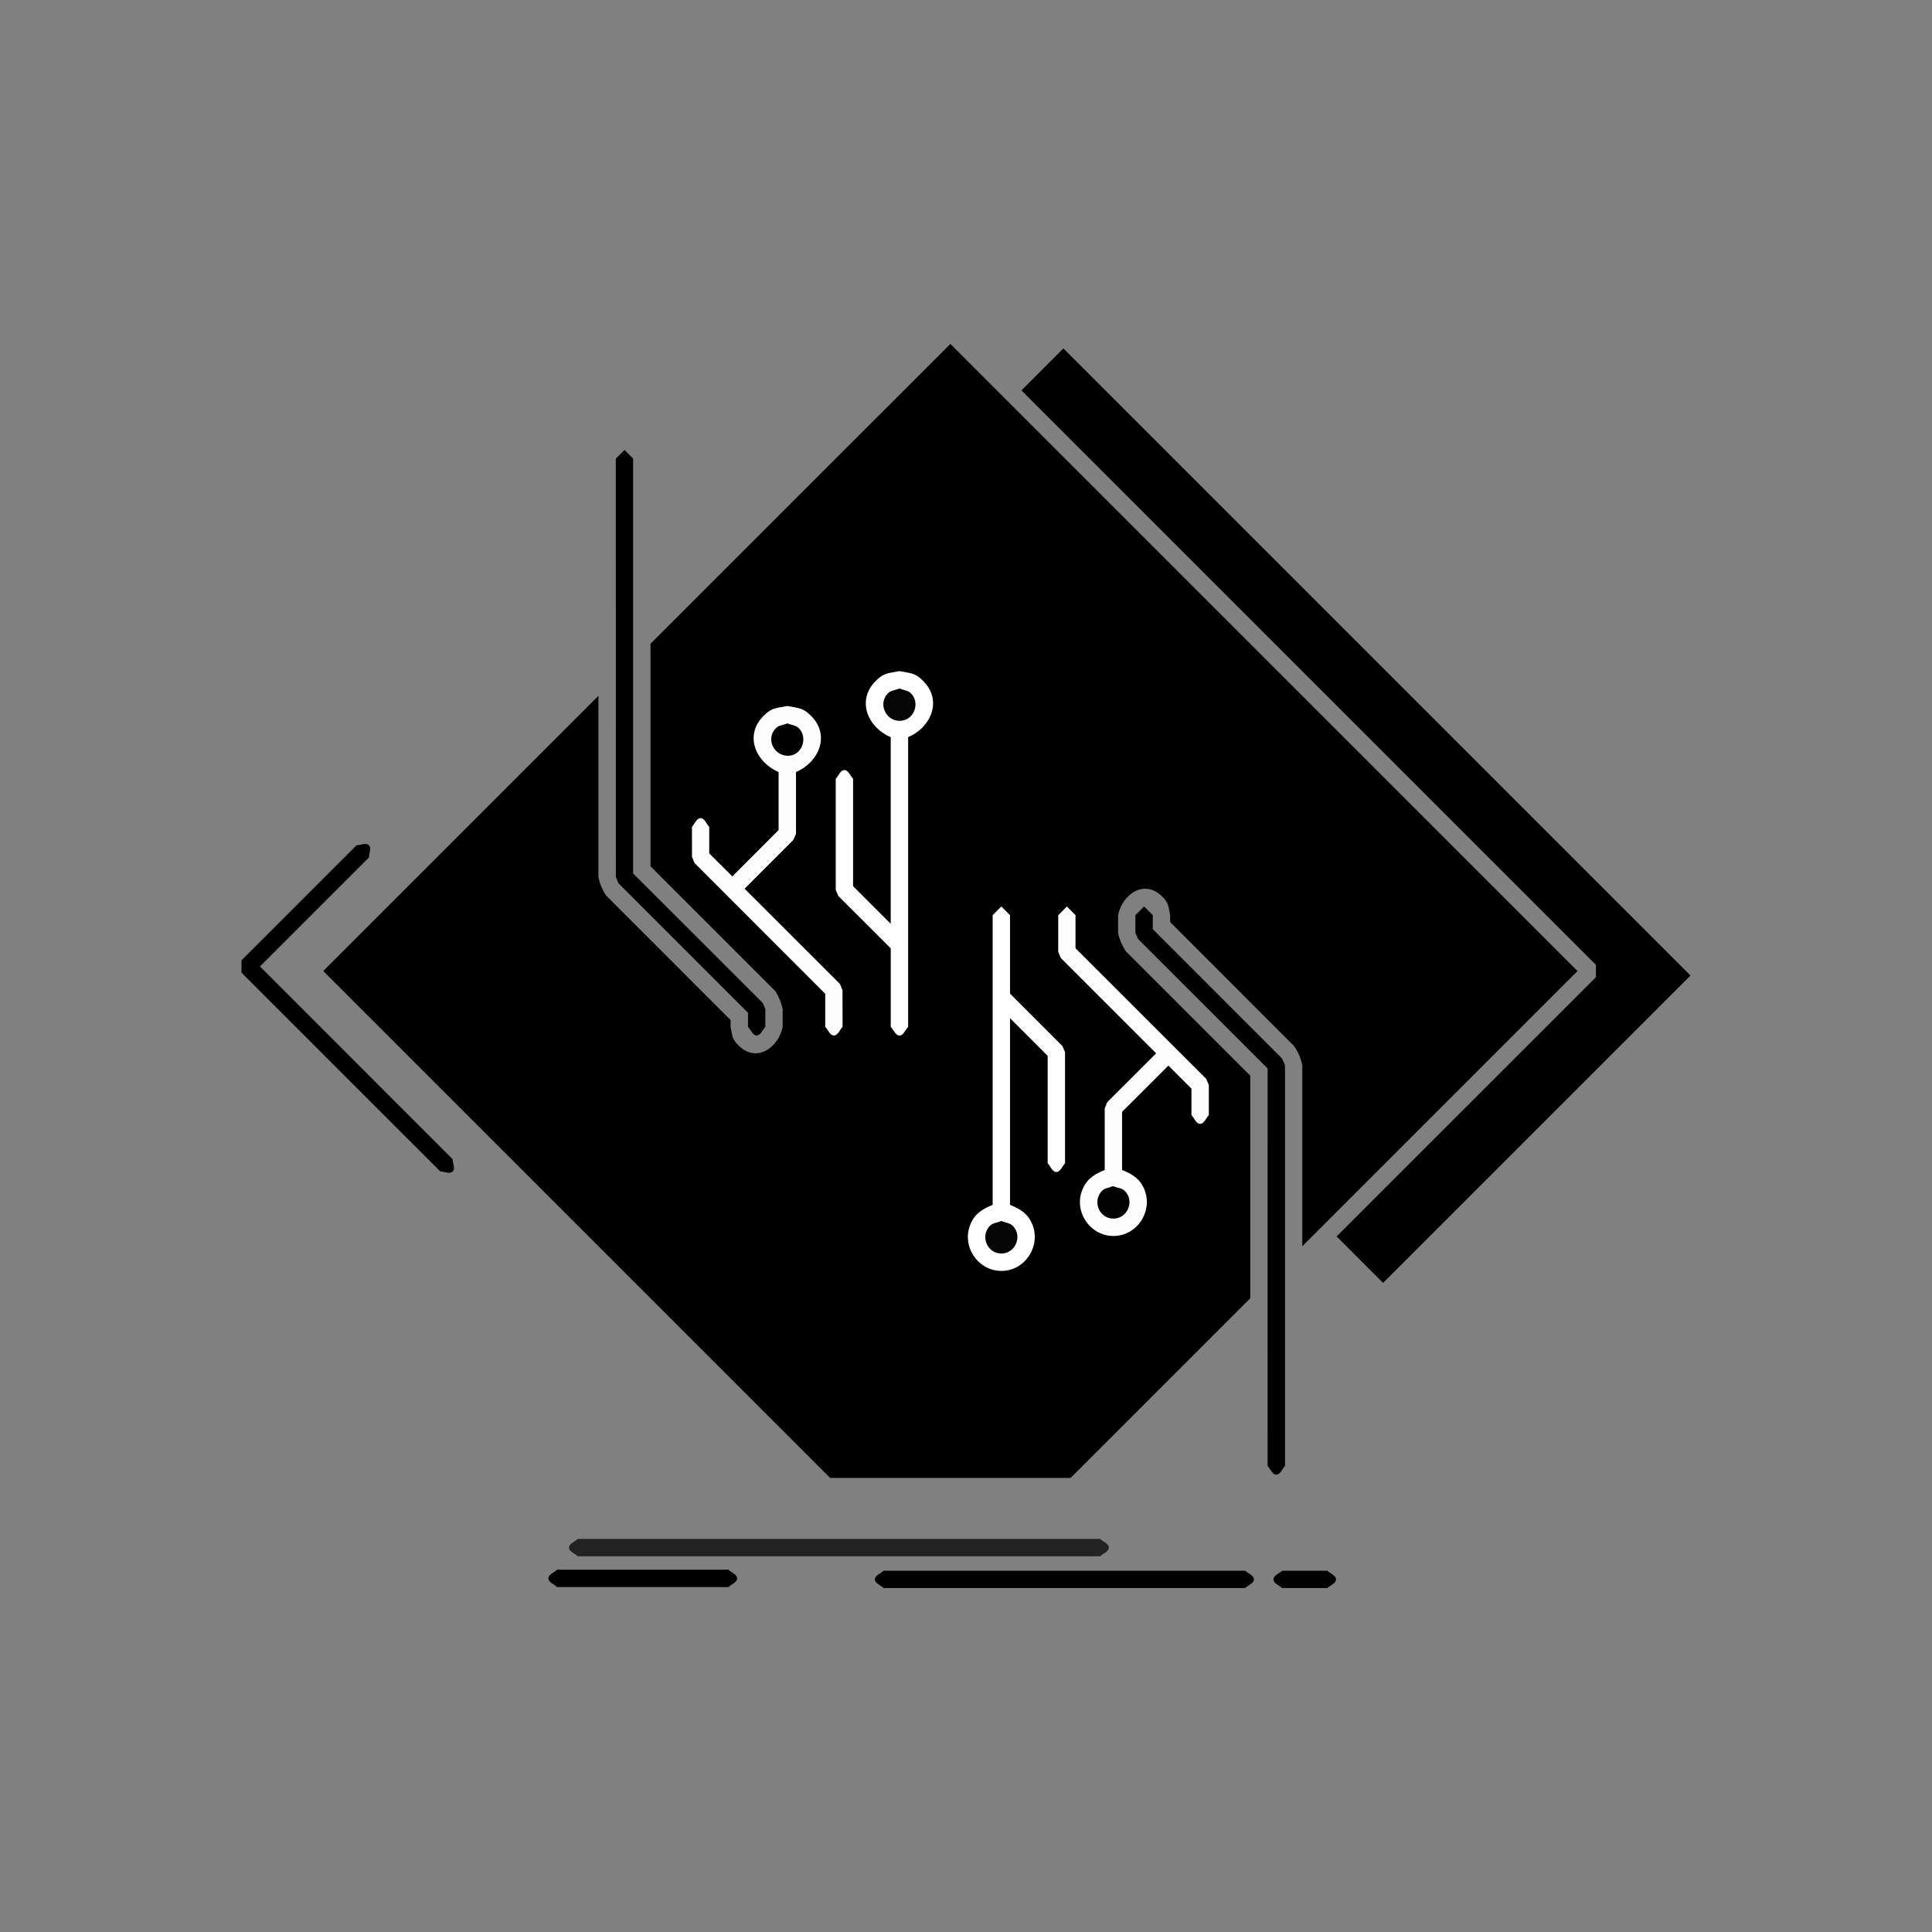 <?xml version="1.0" ?>
<svg xmlns="http://www.w3.org/2000/svg" version="1.1" width="224" height="224">
  <rect width="100%" height="100%" fill="#808080" stroke="none"/>
  <defs/>
  <g>
    <path d="M 110.188 39.876 C 134.424 64.112 158.66 88.347 182.895 112.583 C 172.26 123.219 161.625 133.855 150.99 144.491 C 150.99 137.488 150.99 130.484 150.99 123.481 C 150.817 122.699 150.499 121.929 150.033 121.276 C 145.245 116.485 140.456 111.693 135.668 106.901 C 135.668 106.637 135.668 106.373 135.668 106.109 C 135.46 105.102 135.539 104.735 134.773 103.97 C 132.629 101.826 130.108 103.752 129.63 106.105 C 129.63 106.785 129.63 107.465 129.63 108.145 C 129.78 108.903 130.097 109.641 130.526 110.284 C 135.336 115.094 140.146 119.905 144.956 124.715 C 144.956 133.318 144.956 141.921 144.956 150.524 C 138.013 157.466 131.07 164.409 124.126 171.351 C 114.833 171.351 105.54 171.351 96.247 171.351 C 76.657 151.761 57.068 132.172 37.478 112.583 C 48.113 101.948 58.748 91.312 69.383 80.678 C 69.383 87.681 69.383 94.684 69.383 101.688 C 69.533 102.438 69.836 103.172 70.258 103.81 C 75.074 108.629 79.889 113.448 84.705 118.267 C 84.705 118.531 84.705 118.796 84.705 119.06 C 84.914 120.067 84.834 120.423 85.601 121.189 C 87.739 123.326 90.273 121.42 90.743 119.06 C 90.743 118.378 90.743 117.696 90.743 117.013 C 90.592 116.261 90.289 115.526 89.867 114.884 C 85.051 110.068 80.236 105.253 75.42 100.437 C 75.42 91.837 75.42 83.238 75.42 74.637 C 87.01 63.05 98.598 51.463 110.188 39.876" stroke-width="0.0" fill="rgb(0, 0, 0)" opacity="1.0"/>
    <path d="M 123.293 40.399 C 147.529 64.634 171.764 88.87 196.0 113.105 C 184.119 124.985 172.238 136.865 160.357 148.745 C 158.56 146.948 156.764 145.151 154.967 143.354 C 164.989 133.334 175.011 123.314 185.033 113.294 C 185.033 112.819 185.033 112.343 185.033 111.867 C 162.832 89.666 140.63 67.465 118.429 45.263 C 120.05 43.642 121.672 42.02 123.293 40.399" stroke-width="0.0" fill="rgb(0, 0, 0)" opacity="1.0"/>
    <path d="M 104.282 77.81 C 104.282 77.81 104.282 77.81 104.282 77.81 C 102.979 78.074 102.518 77.965 101.529 78.954 C 99.231 81.256 100.681 84.392 103.273 85.467 C 103.273 92.68 103.273 99.894 103.273 107.107 C 101.818 105.654 100.363 104.201 98.908 102.749 C 98.908 98.595 98.908 94.442 98.908 90.29 C 98.573 89.954 98.376 89.284 97.902 89.284 C 97.429 89.284 97.232 89.954 96.897 90.29 C 96.897 94.582 96.897 98.874 96.897 103.166 C 96.995 103.403 97.092 103.641 97.191 103.878 C 99.22 105.904 101.248 107.928 103.276 109.954 C 103.276 112.99 103.276 116.027 103.276 119.064 C 103.613 119.397 103.812 120.062 104.286 120.062 C 104.757 120.062 104.956 119.397 105.291 119.064 C 105.291 107.864 105.291 96.664 105.291 85.465 C 107.878 84.383 109.338 81.255 107.034 78.951 C 106.049 77.965 105.581 78.073 104.282 77.81 C 104.282 77.81 104.282 77.81 104.282 77.81" stroke-width="0.0" fill="rgb(254, 254, 254)" opacity="1.0"/>
    <path d="M 116.098 105.099 C 116.098 105.099 116.098 105.099 116.098 105.099 C 115.761 105.435 115.425 105.77 115.089 106.105 C 115.089 117.301 115.089 128.497 115.089 139.694 C 113.931 140.179 113.034 140.681 112.513 141.939 C 111.463 144.476 113.344 147.334 116.094 147.351 C 118.847 147.369 120.726 144.454 119.684 141.937 C 119.162 140.674 118.267 140.179 117.104 139.691 C 117.104 132.478 117.104 125.264 117.104 118.051 C 118.559 119.507 120.014 120.962 121.469 122.417 C 121.469 126.57 121.469 130.723 121.469 134.875 C 121.805 135.211 122.002 135.885 122.478 135.885 C 122.952 135.885 123.148 135.211 123.483 134.875 C 123.483 130.585 123.483 126.293 123.483 122.001 C 123.385 121.764 123.288 121.527 123.189 121.29 C 121.16 119.262 119.132 117.233 117.104 115.204 C 117.104 112.171 117.104 109.138 117.104 106.105 C 116.768 105.77 116.433 105.435 116.098 105.099 C 116.098 105.099 116.098 105.099 116.098 105.099" stroke-width="0.0" fill="rgb(254, 254, 254)" opacity="1.0"/>
    <path d="M 72.407 52.166 C 72.407 52.166 72.407 52.166 72.407 52.166 C 72.74 52.502 73.073 52.838 73.406 53.174 C 73.406 69.206 73.406 85.238 73.406 101.269 C 78.418 106.279 83.432 111.288 88.444 116.297 C 88.542 116.535 88.64 116.772 88.738 117.01 C 88.738 117.692 88.738 118.375 88.738 119.057 C 88.402 119.39 88.204 120.055 87.732 120.055 C 87.259 120.055 87.062 119.39 86.726 119.057 C 86.726 118.513 86.726 117.971 86.726 117.428 C 81.717 112.418 76.707 107.408 71.698 102.399 C 71.601 102.162 71.502 101.925 71.404 101.688 C 71.402 85.516 71.4 69.345 71.397 53.174 C 71.734 52.838 72.07 52.502 72.407 52.166 C 72.407 52.166 72.407 52.166 72.407 52.166" stroke-width="0.0" fill="rgb(0, 0, 0)" opacity="1.0"/>
    <path d="M 132.645 105.096 C 132.645 105.096 132.645 105.096 132.645 105.096 C 132.981 105.431 133.317 105.767 133.654 106.102 C 133.654 106.642 133.654 107.183 133.654 107.724 C 138.647 112.721 143.64 117.717 148.633 122.714 C 148.75 122.967 148.868 123.221 148.985 123.474 C 148.985 138.973 148.985 154.472 148.985 169.97 C 148.649 170.306 148.452 170.979 147.976 170.979 C 147.501 170.979 147.303 170.306 146.967 169.97 C 146.968 154.607 146.97 139.245 146.971 123.882 C 141.958 118.873 136.945 113.863 131.933 108.854 C 131.835 108.617 131.737 108.379 131.639 108.142 C 131.639 107.462 131.639 106.782 131.639 106.102 C 131.974 105.767 132.31 105.431 132.645 105.096 C 132.645 105.096 132.645 105.096 132.645 105.096" stroke-width="0.0" fill="rgb(0, 0, 0)" opacity="1.0"/>
    <path d="M 123.699 105.099 C 123.699 105.099 123.699 105.099 123.699 105.099 C 123.364 105.435 123.028 105.77 122.693 106.105 C 122.693 107.522 122.693 108.939 122.693 110.356 C 122.791 110.593 122.889 110.83 122.986 111.068 C 126.673 114.754 130.359 118.44 134.045 122.126 C 132.156 124.013 130.266 125.9 128.377 127.787 C 128.279 128.024 128.181 128.261 128.083 128.499 C 128.083 130.882 128.083 133.266 128.083 135.65 C 126.918 136.135 126.055 136.623 125.514 137.885 C 124.433 140.409 126.352 143.302 129.093 143.302 C 131.846 143.302 133.718 140.417 132.675 137.893 C 132.153 136.63 131.259 136.129 130.094 135.646 C 130.094 133.402 130.094 131.158 130.094 128.914 C 131.886 127.126 133.678 125.337 135.469 123.549 C 136.359 124.44 137.249 125.33 138.139 126.22 C 138.139 127.244 138.139 128.268 138.139 129.293 C 138.474 129.629 138.67 130.301 139.145 130.301 C 139.62 130.301 139.817 129.629 140.154 129.293 C 140.154 128.129 140.154 126.965 140.154 125.802 C 140.055 125.565 139.956 125.328 139.857 125.09 C 134.804 120.04 129.751 114.989 124.697 109.938 C 124.697 108.66 124.697 107.382 124.697 106.105 C 124.365 105.77 124.032 105.435 123.699 105.099 C 123.699 105.099 123.699 105.099 123.699 105.099" stroke-width="0.0" fill="rgb(253, 253, 253)" opacity="1.0"/>
    <path d="M 91.281 81.856 C 91.281 81.856 91.281 81.856 91.281 81.856 C 89.984 82.118 89.513 82.011 88.529 82.995 C 86.226 85.297 87.681 88.431 90.272 89.506 C 90.272 91.751 90.272 93.994 90.272 96.238 C 88.484 98.03 86.695 99.821 84.908 101.612 C 84.015 100.723 83.123 99.832 82.231 98.942 C 82.231 97.915 82.231 96.889 82.231 95.863 C 81.895 95.528 81.699 94.857 81.225 94.857 C 80.752 94.857 80.559 95.528 80.226 95.863 C 80.229 97.027 80.231 98.192 80.233 99.357 C 80.331 99.591 80.429 99.826 80.527 100.061 C 85.577 105.115 90.628 110.169 95.679 115.224 C 95.679 116.501 95.679 117.779 95.679 119.057 C 96.014 119.39 96.212 120.055 96.684 120.055 C 97.157 120.055 97.355 119.39 97.689 119.057 C 97.687 117.64 97.684 116.223 97.68 114.806 C 97.585 114.568 97.489 114.331 97.393 114.094 C 93.705 110.408 90.017 106.722 86.328 103.036 C 88.217 101.146 90.107 99.257 91.996 97.368 C 92.094 97.131 92.192 96.893 92.29 96.656 C 92.29 94.273 92.29 91.889 92.29 89.506 C 94.877 88.428 96.334 85.296 94.033 82.995 C 93.048 82.011 92.579 82.118 91.281 81.856 C 91.281 81.856 91.281 81.856 91.281 81.856" stroke-width="0.0" fill="rgb(253, 253, 253)" opacity="1.0"/>
    <path d="M 66.984 178.426 C 87.173 178.426 107.362 178.426 127.551 178.426 C 127.886 178.761 128.557 178.958 128.557 179.432 C 128.557 179.906 127.886 180.102 127.551 180.438 C 107.362 180.438 87.173 180.438 66.984 180.438 C 66.648 180.102 65.974 179.907 65.974 179.432 C 65.974 178.957 66.648 178.761 66.984 178.426 C 66.984 178.426 66.984 178.426 66.984 178.426" stroke-width="0.0" fill="rgb(34, 34, 34)" opacity="1.0"/>
    <path d="M 41.344 97.998 C 41.344 97.998 41.344 97.998 41.344 97.998 C 41.82 97.998 42.434 97.663 42.77 97.998 C 43.107 98.333 42.77 98.947 42.77 99.422 C 38.561 103.631 34.352 107.841 30.142 112.05 C 37.589 119.501 45.037 126.951 52.483 134.402 C 52.483 134.876 52.82 135.49 52.483 135.825 C 52.147 136.161 51.533 135.825 51.057 135.825 C 43.372 128.139 35.686 120.454 28.0 112.769 C 28.0 112.294 28.0 111.818 28.0 111.342 C 32.448 106.894 36.896 102.446 41.344 97.998" stroke-width="0.0" fill="rgb(0, 0, 0)" opacity="1.0"/>
    <path d="M 102.448 182.112 C 116.42 182.112 130.393 182.112 144.366 182.112 C 144.702 182.447 145.374 182.643 145.374 183.118 C 145.374 183.593 144.702 183.788 144.366 184.124 C 130.393 184.124 116.42 184.124 102.448 184.124 C 102.111 183.788 101.438 183.593 101.438 183.118 C 101.438 182.643 102.111 182.447 102.448 182.112 C 102.448 182.112 102.448 182.112 102.448 182.112" stroke-width="0.0" fill="rgb(0, 0, 0)" opacity="1.0"/>
    <path d="M 64.59 181.995 C 71.212 181.995 77.833 181.995 84.454 181.995 C 84.79 182.33 85.46 182.527 85.46 183.001 C 85.46 183.476 84.79 183.673 84.454 184.009 C 77.833 184.009 71.212 184.009 64.59 184.009 C 64.255 183.673 63.585 183.475 63.585 183.001 C 63.585 182.527 64.255 182.33 64.59 181.995 C 64.59 181.995 64.59 181.995 64.59 181.995" stroke-width="0.0" fill="rgb(0, 0, 0)" opacity="1.0"/>
    <path d="M 148.649 182.112 C 150.397 182.112 152.145 182.112 153.893 182.112 C 154.228 182.447 154.898 182.644 154.898 183.118 C 154.898 183.592 154.228 183.788 153.893 184.124 C 152.145 184.124 150.397 184.124 148.649 184.124 C 148.316 183.788 147.65 183.59 147.65 183.118 C 147.65 182.645 148.316 182.447 148.649 182.112 C 148.649 182.112 148.649 182.112 148.649 182.112" stroke-width="0.0" fill="rgb(0, 0, 0)" opacity="1.0"/>
    <path d="M 104.282 79.828 C 104.282 79.828 104.282 79.828 104.282 79.828 C 104.724 80.011 105.269 80.04 105.608 80.378 C 106.753 81.521 105.948 83.577 104.308 83.577 C 102.662 83.577 101.775 81.559 102.956 80.378 C 103.295 80.039 103.84 80.011 104.282 79.828 C 104.282 79.828 104.282 79.828 104.282 79.828" stroke-width="0.0" fill="rgb(5, 5, 5)" opacity="1.0"/>
    <path d="M 116.072 141.574 C 116.088 141.574 116.104 141.574 116.12 141.574 C 116.555 141.758 117.092 141.789 117.424 142.124 C 118.578 143.289 117.75 145.336 116.094 145.336 C 114.441 145.336 113.622 143.285 114.769 142.124 C 115.1 141.788 115.638 141.758 116.072 141.574 C 116.072 141.574 116.072 141.574 116.072 141.574" stroke-width="0.0" fill="rgb(5, 5, 5)" opacity="1.0"/>
    <path d="M 129.011 137.53 C 129.036 137.533 129.061 137.536 129.086 137.54 C 129.528 137.719 130.076 137.741 130.415 138.078 C 131.576 139.238 130.734 141.292 129.089 141.288 C 127.42 141.284 126.631 139.255 127.756 138.078 C 128.072 137.749 128.593 137.713 129.011 137.53 C 129.011 137.53 129.011 137.53 129.011 137.53" stroke-width="0.0" fill="rgb(1, 1, 1)" opacity="1.0"/>
    <path d="M 91.287 83.874 C 91.287 83.874 91.287 83.874 91.287 83.874 C 91.73 84.056 92.275 84.084 92.614 84.422 C 93.718 85.527 92.987 87.626 91.359 87.626 C 89.705 87.626 88.745 85.638 89.962 84.422 C 90.3 84.084 90.846 84.056 91.287 83.874 C 91.287 83.874 91.287 83.874 91.287 83.874" stroke-width="0.0" fill="rgb(0, 0, 0)" opacity="1.0"/>
  </g>
</svg>
